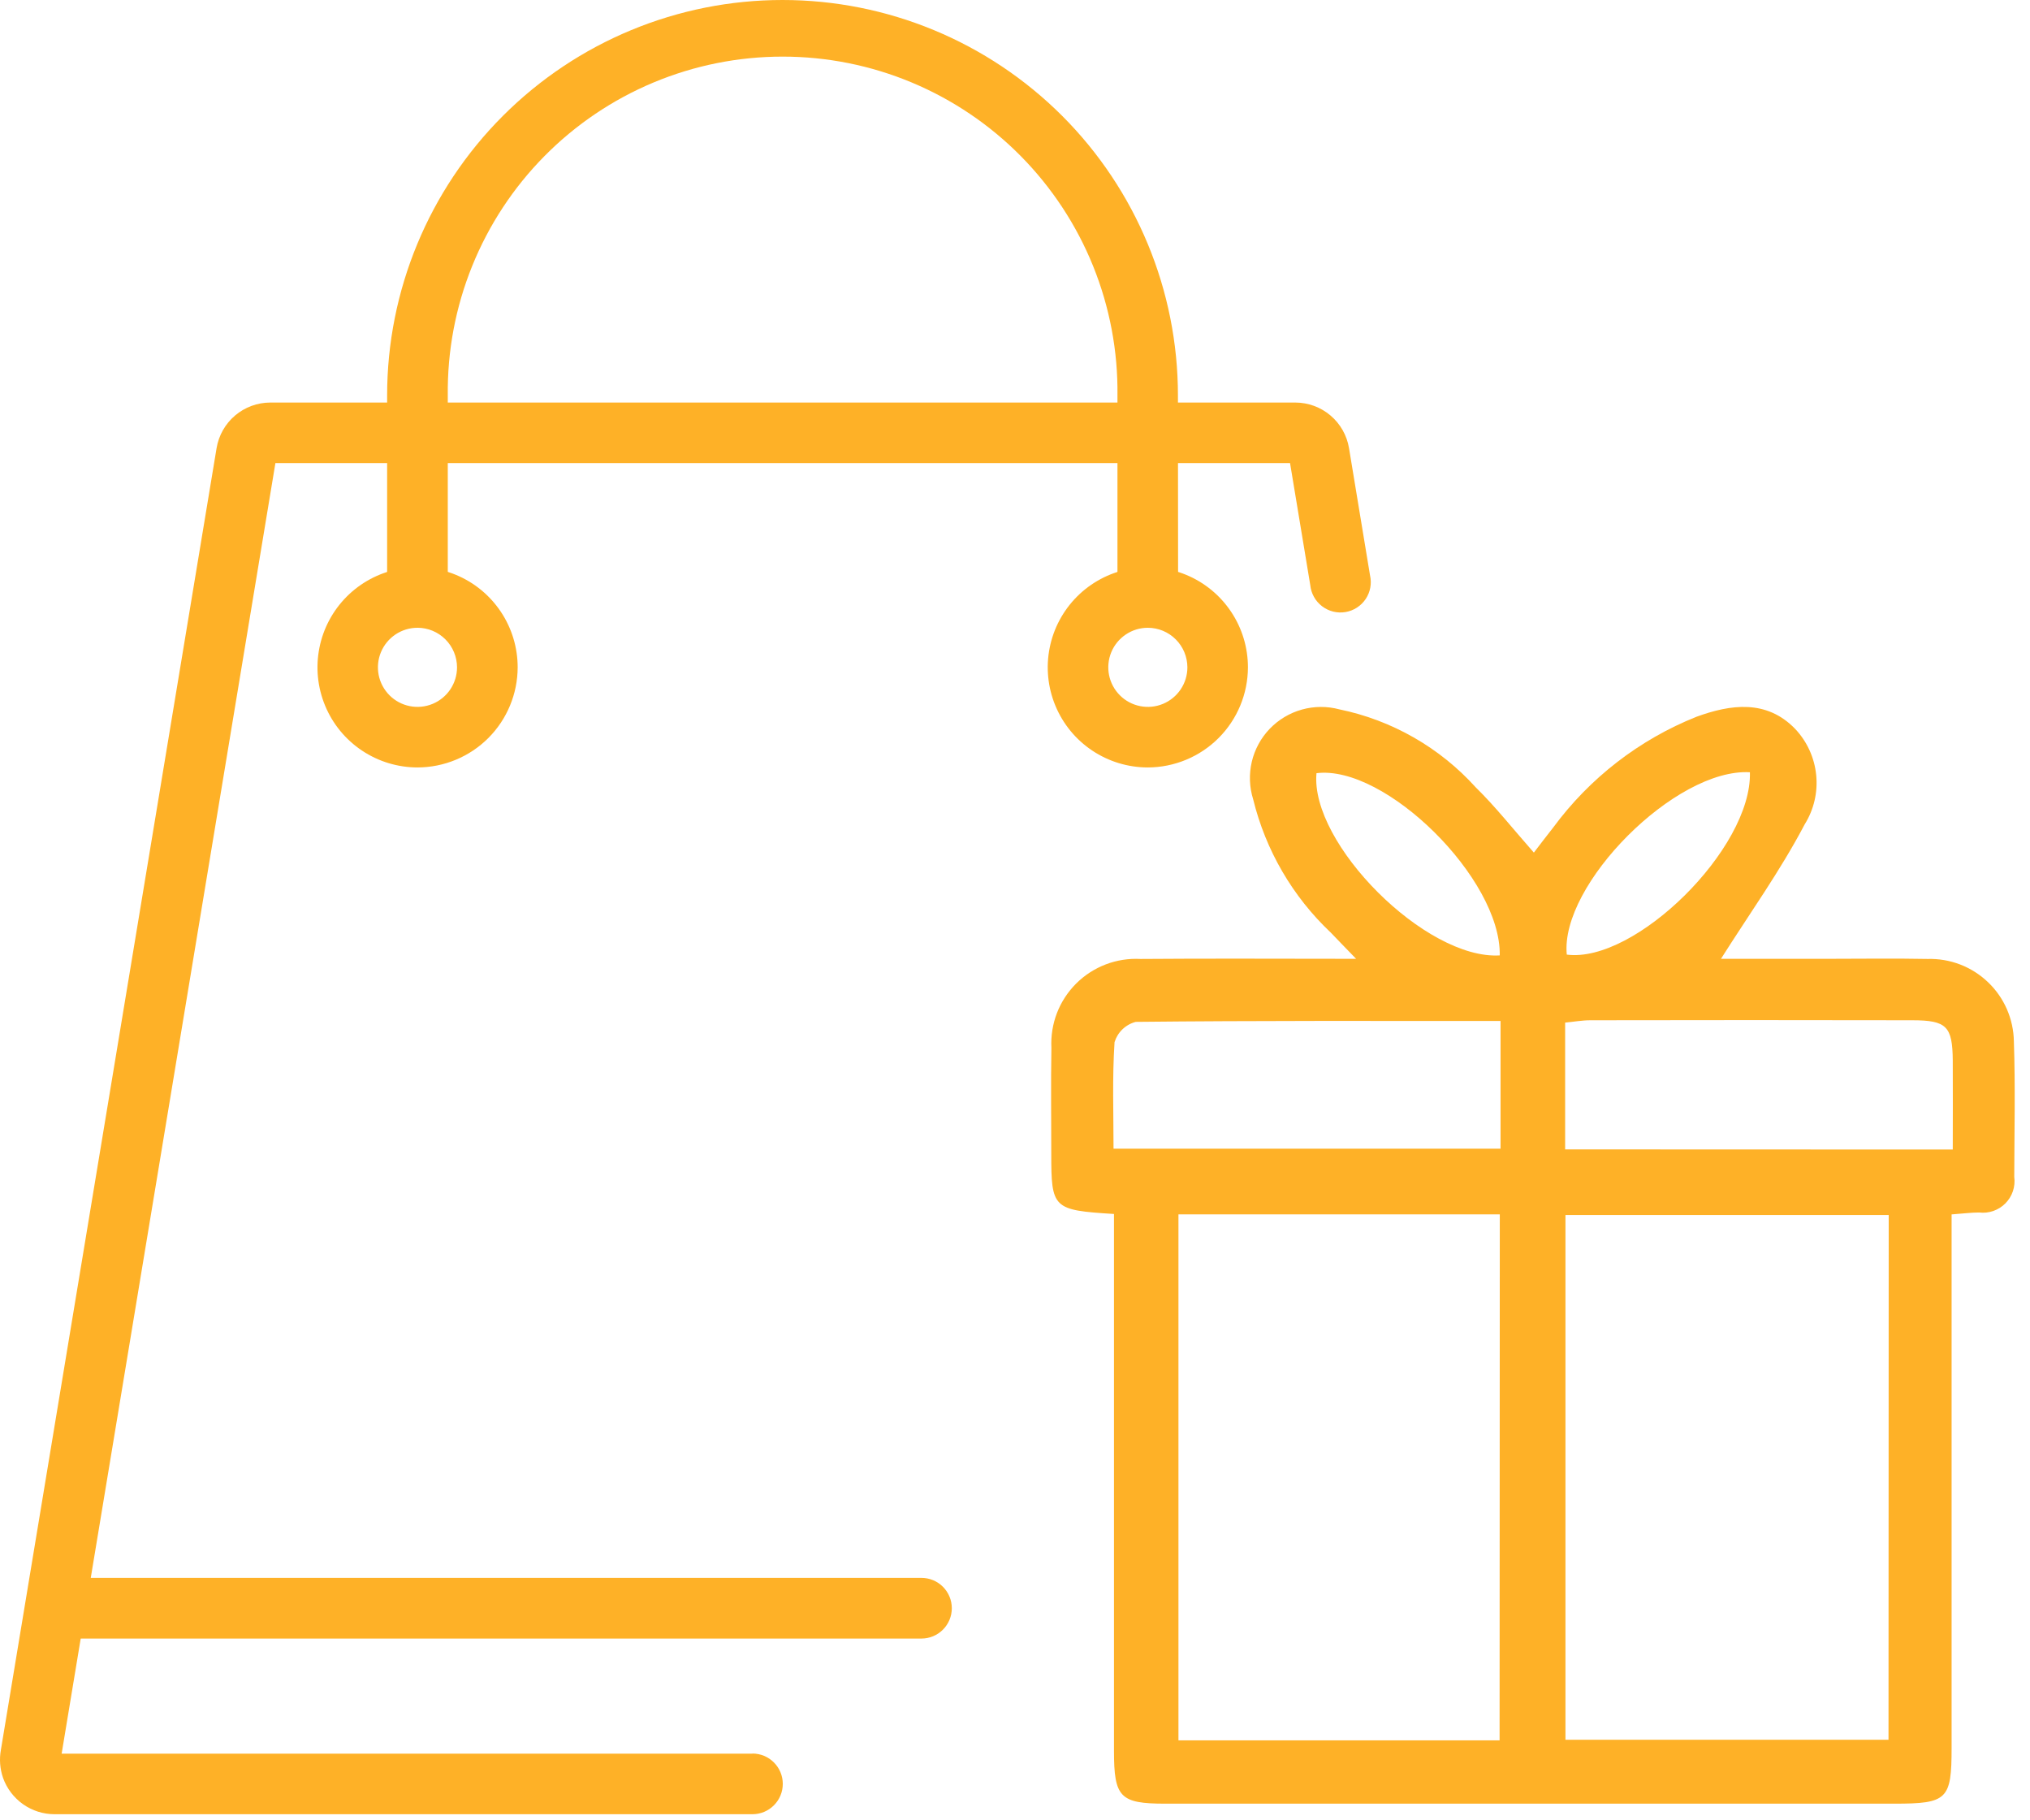<svg width="87" height="78" viewBox="0 0 87 78" fill="none" xmlns="http://www.w3.org/2000/svg">
<path d="M17.896 32.885C17.048 32.885 16.218 32.633 15.513 32.162C14.807 31.691 14.257 31.021 13.933 30.237C13.608 29.453 13.523 28.59 13.689 27.758C13.854 26.926 14.263 26.162 14.863 25.561C15.463 24.962 16.227 24.553 17.059 24.387C17.891 24.222 18.754 24.307 19.538 24.632C20.322 24.956 20.992 25.506 21.463 26.212C21.935 26.917 22.186 27.747 22.186 28.595C22.183 29.732 21.731 30.822 20.927 31.626C20.123 32.429 19.033 32.882 17.896 32.885V32.885ZM17.896 26.9C17.561 26.899 17.233 26.998 16.953 27.184C16.674 27.37 16.456 27.634 16.327 27.944C16.198 28.253 16.164 28.595 16.229 28.924C16.294 29.253 16.456 29.555 16.693 29.793C16.93 30.03 17.232 30.192 17.561 30.257C17.89 30.323 18.231 30.289 18.541 30.161C18.851 30.033 19.115 29.815 19.302 29.536C19.488 29.257 19.587 28.929 19.587 28.594C19.586 28.145 19.407 27.715 19.089 27.397C18.772 27.079 18.341 26.9 17.892 26.899" fill="#FEB127"/>
<path d="M49.193 32.885C48.345 32.885 47.515 32.633 46.81 32.162C46.104 31.691 45.554 31.021 45.23 30.237C44.905 29.453 44.82 28.59 44.986 27.758C45.151 26.926 45.56 26.162 46.16 25.561C46.76 24.962 47.524 24.553 48.356 24.387C49.188 24.222 50.051 24.307 50.835 24.632C51.619 24.956 52.289 25.506 52.76 26.212C53.232 26.917 53.483 27.747 53.483 28.595C53.48 29.732 53.028 30.822 52.224 31.626C51.42 32.429 50.33 32.882 49.193 32.885V32.885ZM49.193 26.9C48.858 26.9 48.53 26.999 48.252 27.186C47.973 27.372 47.755 27.637 47.627 27.946C47.499 28.256 47.465 28.597 47.531 28.926C47.596 29.255 47.758 29.556 47.995 29.794C48.232 30.031 48.534 30.192 48.862 30.257C49.191 30.323 49.532 30.289 49.842 30.161C50.151 30.033 50.416 29.815 50.602 29.537C50.789 29.258 50.888 28.93 50.888 28.595C50.887 28.146 50.708 27.715 50.39 27.398C50.073 27.08 49.642 26.901 49.193 26.9" fill="#FEB127"/>
<path d="M50.491 26.378H47.891V16.946C47.914 15.047 47.559 13.163 46.848 11.402C46.137 9.642 45.083 8.04 43.749 6.689C42.414 5.338 40.824 4.266 39.072 3.534C37.32 2.802 35.44 2.426 33.541 2.426C31.642 2.426 29.762 2.802 28.01 3.534C26.258 4.266 24.669 5.338 23.334 6.689C21.999 8.04 20.946 9.642 20.235 11.402C19.523 13.163 19.169 15.047 19.191 16.946V26.327H16.591V16.946C16.591 12.452 18.377 8.141 21.555 4.963C24.733 1.785 29.043 0 33.537 0C38.032 0 42.342 1.785 45.52 4.963C48.698 8.141 50.483 12.452 50.483 16.946L50.491 26.378Z" fill="#FEB127"/>
<path d="M39.492 70.212H2.358V67.612H39.492C39.837 67.612 40.168 67.749 40.411 67.993C40.655 68.237 40.792 68.567 40.792 68.912C40.792 69.257 40.655 69.587 40.411 69.831C40.168 70.075 39.837 70.212 39.492 70.212Z" fill="#FEB127"/>
<path d="M47.733 52.018C45.118 51.854 45.054 51.787 45.054 49.418C45.054 47.912 45.034 46.406 45.06 44.901C45.034 44.393 45.115 43.885 45.297 43.41C45.48 42.936 45.761 42.505 46.121 42.145C46.481 41.786 46.913 41.507 47.388 41.325C47.863 41.143 48.371 41.064 48.879 41.091C51.846 41.066 54.813 41.085 58.119 41.085C57.637 40.585 57.333 40.279 57.036 39.964C55.398 38.42 54.242 36.435 53.707 34.249C53.544 33.729 53.524 33.174 53.648 32.643C53.773 32.112 54.038 31.624 54.415 31.23C54.793 30.837 55.269 30.552 55.794 30.405C56.319 30.258 56.874 30.255 57.401 30.396C59.654 30.86 61.7 32.029 63.242 33.734C64.096 34.57 64.842 35.52 65.737 36.534C66.011 36.179 66.279 35.818 66.56 35.467C68.126 33.34 70.255 31.693 72.707 30.713C74.178 30.176 75.707 29.969 76.928 31.225C77.442 31.766 77.761 32.462 77.836 33.204C77.912 33.946 77.738 34.692 77.343 35.325C76.302 37.309 74.982 39.146 73.756 41.085H78.348C79.769 41.085 81.189 41.063 82.609 41.091C83.085 41.077 83.559 41.157 84.003 41.327C84.448 41.498 84.854 41.755 85.198 42.084C85.543 42.412 85.818 42.806 86.009 43.242C86.199 43.678 86.302 44.148 86.309 44.624C86.375 46.558 86.33 48.495 86.325 50.431C86.353 50.636 86.333 50.845 86.268 51.041C86.202 51.237 86.092 51.416 85.947 51.563C85.801 51.71 85.624 51.822 85.428 51.89C85.233 51.958 85.025 51.98 84.819 51.955C84.483 51.955 84.146 52.001 83.64 52.037V53.593C83.64 60.691 83.64 67.789 83.64 74.887C83.64 77.109 83.46 77.287 81.188 77.287C70.773 77.287 60.358 77.287 49.942 77.287C48 77.287 47.742 77.017 47.742 75.02C47.742 67.836 47.742 60.652 47.742 53.468V52.018H47.733ZM64.277 52.036H50.505V74.574H64.268L64.277 52.036ZM80.945 52.062H67.091V74.548H80.936L80.945 52.062ZM64.309 43.748C59.049 43.748 53.861 43.732 48.675 43.787C48.462 43.842 48.267 43.951 48.107 44.104C47.948 44.256 47.831 44.447 47.766 44.657C47.666 46.182 47.723 47.716 47.723 49.222H64.309V43.748ZM83.69 49.257C83.69 47.918 83.699 46.681 83.69 45.444C83.677 43.976 83.43 43.72 81.954 43.718C77.354 43.709 72.757 43.709 68.161 43.718C67.794 43.718 67.428 43.787 67.077 43.818V49.251L83.69 49.257ZM64.275 40.939C64.335 37.647 59.362 32.759 56.421 33.131C56.138 36.139 61.101 41.131 64.275 40.939ZM74.999 33.091C71.813 32.905 66.848 37.912 67.148 40.905C70.075 41.287 75.088 36.355 74.996 33.095" fill="#FEB127"/>
<path d="M32.248 75.144H2.642L11.803 19.844H55.288L56.155 25.076C56.173 25.253 56.227 25.424 56.314 25.579C56.4 25.734 56.518 25.869 56.659 25.977C56.8 26.085 56.962 26.163 57.134 26.206C57.306 26.249 57.486 26.256 57.661 26.227C57.836 26.198 58.004 26.133 58.153 26.037C58.302 25.941 58.43 25.815 58.529 25.668C58.628 25.52 58.695 25.354 58.727 25.179C58.759 25.005 58.755 24.825 58.715 24.652L57.815 19.203C57.725 18.658 57.444 18.163 57.023 17.805C56.602 17.447 56.068 17.25 55.515 17.249H11.582C11.03 17.25 10.495 17.447 10.074 17.805C9.653 18.163 9.373 18.658 9.282 19.203L0.039 74.976C-0.035 75.38 -0.003 75.796 0.131 76.184C0.294 76.639 0.593 77.032 0.988 77.311C1.382 77.589 1.853 77.739 2.336 77.739H32.248C32.593 77.739 32.924 77.602 33.167 77.358C33.411 77.115 33.548 76.784 33.548 76.439C33.548 76.094 33.411 75.764 33.167 75.52C32.924 75.276 32.593 75.139 32.248 75.139" fill="#FEB127"/>
</svg>
